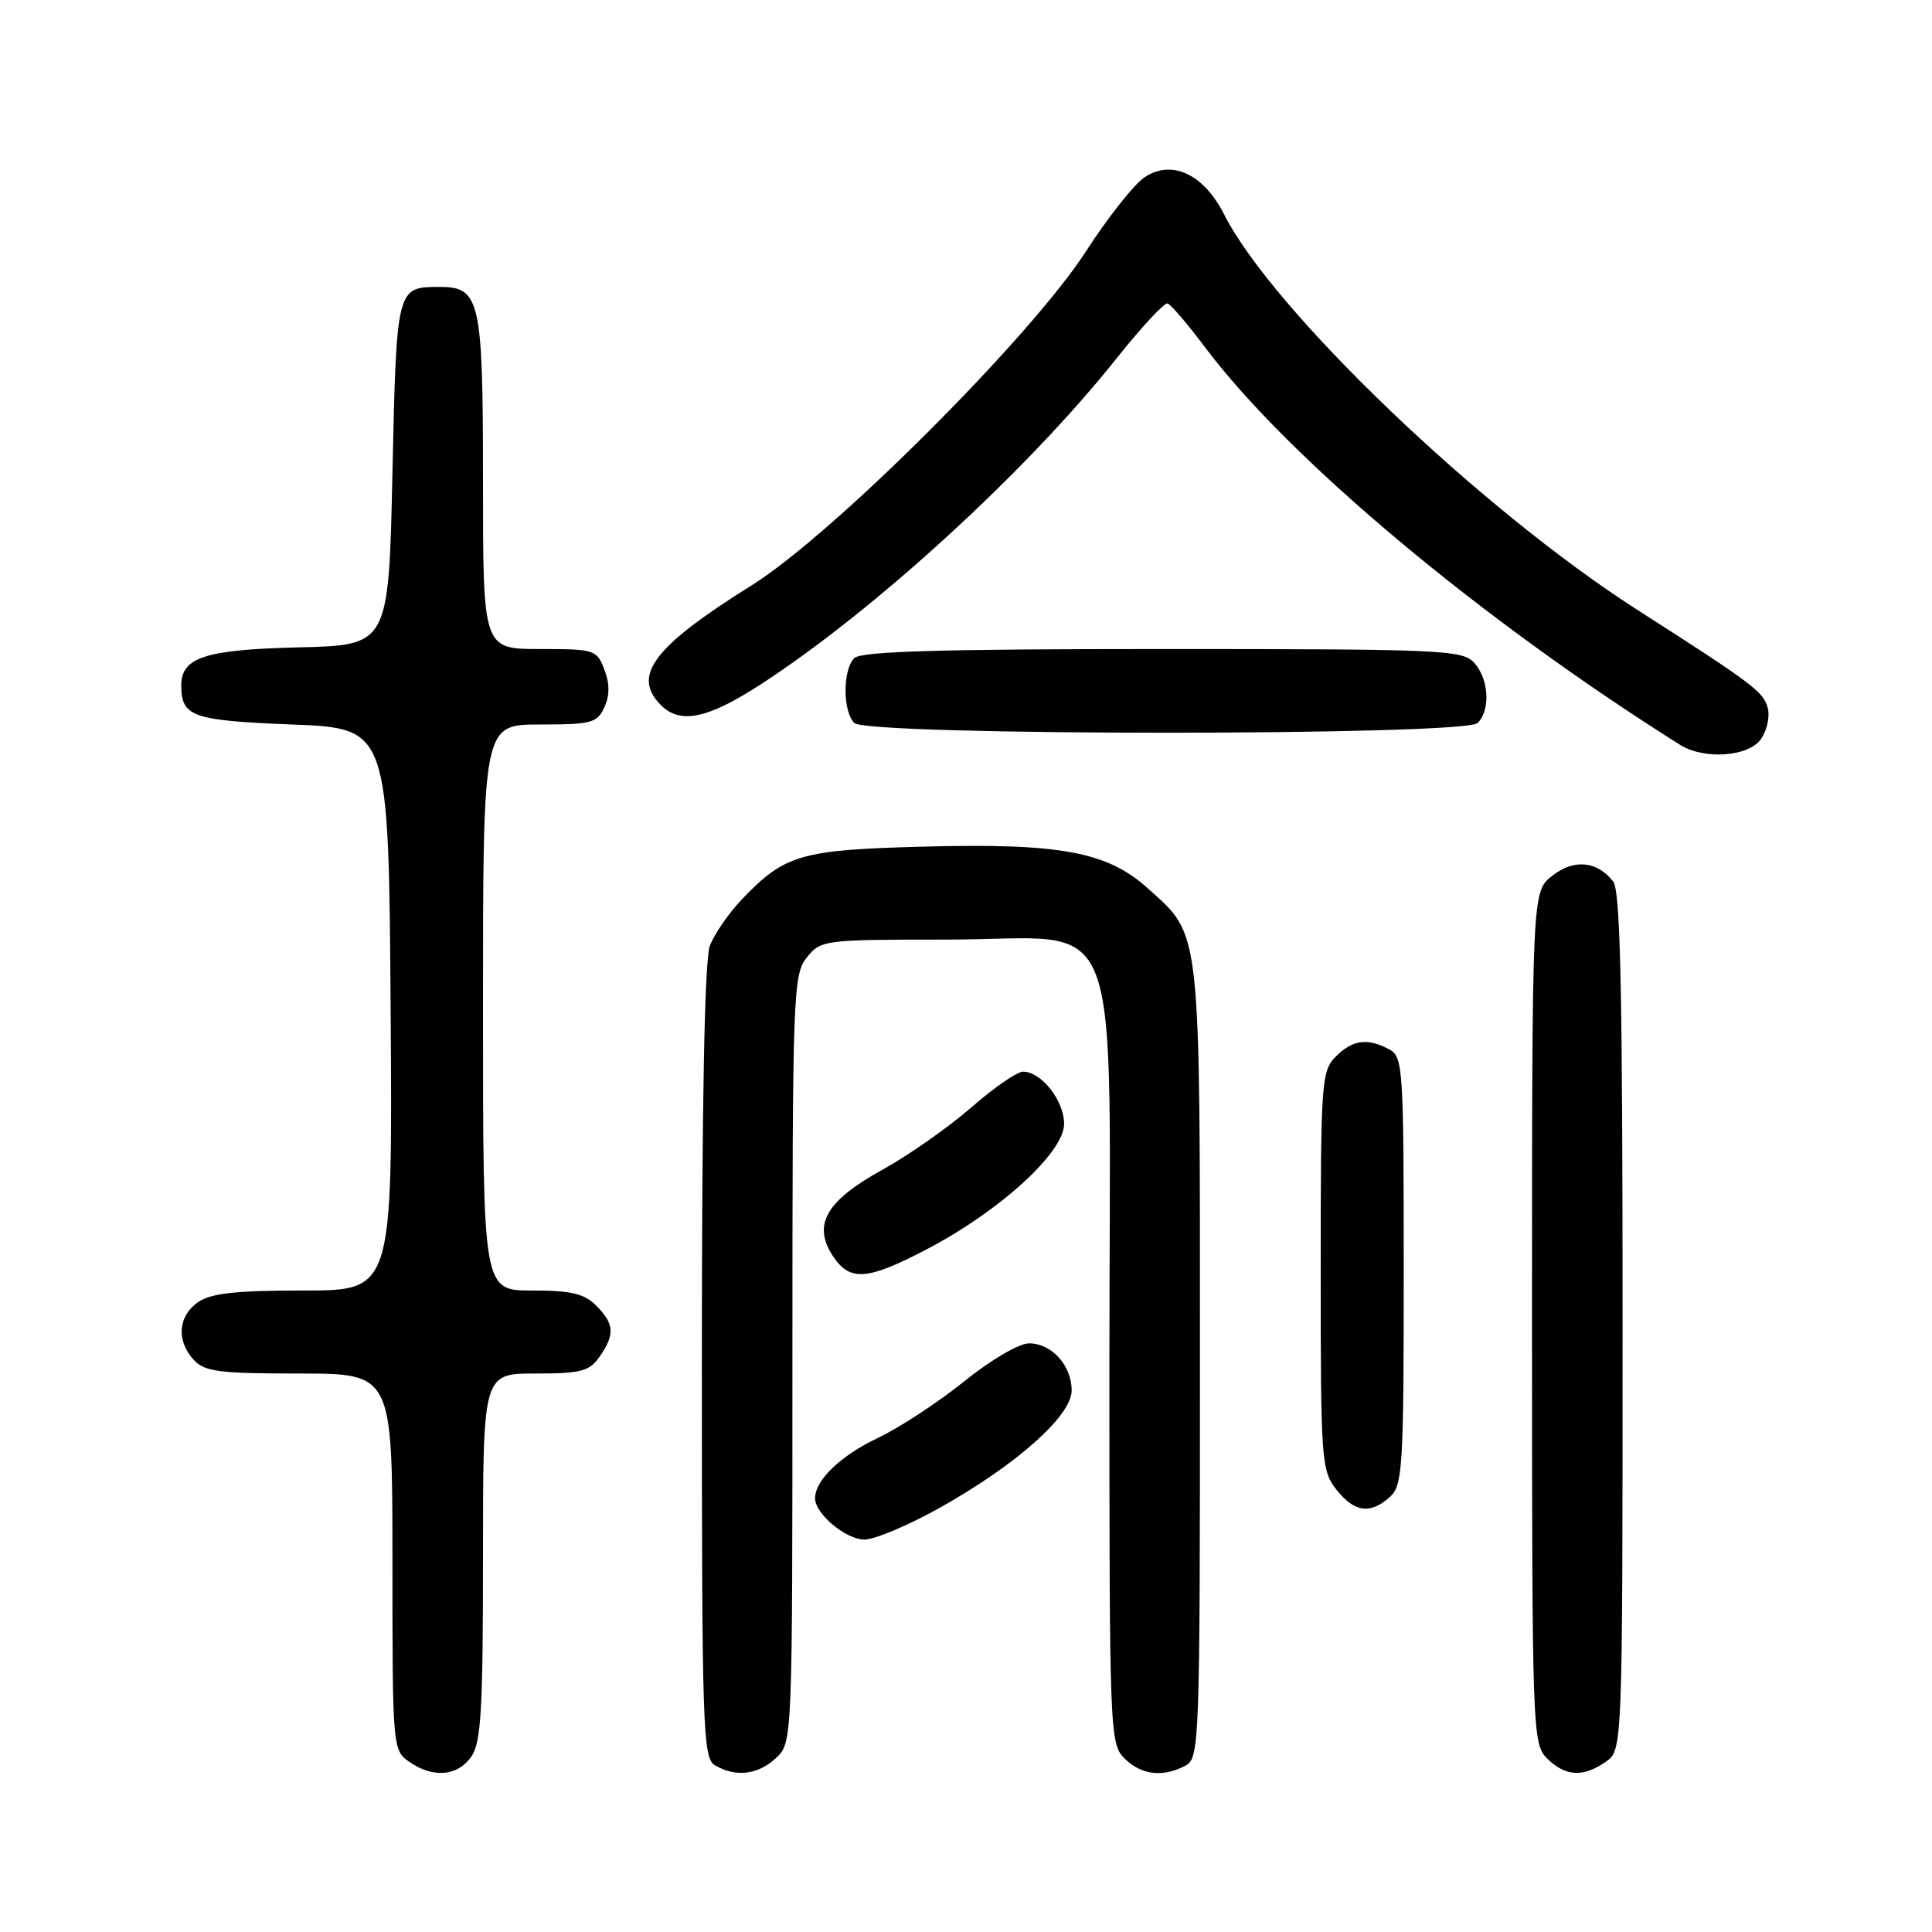 <?xml version="1.0" encoding="UTF-8" standalone="no"?>
<!DOCTYPE svg PUBLIC "-//W3C//DTD SVG 1.1//EN" "http://www.w3.org/Graphics/SVG/1.1/DTD/svg11.dtd" >
<svg xmlns="http://www.w3.org/2000/svg" xmlns:xlink="http://www.w3.org/1999/xlink" version="1.1" viewBox="0 0 256 256">
 <g >
 <path fill="currentColor"
d=" M 62.44 232.78 C 63.75 230.91 64.00 226.63 64.00 206.28 C 64.00 182.00 64.00 182.00 70.94 182.00 C 76.98 182.00 78.09 181.71 79.44 179.78 C 81.50 176.84 81.41 175.41 79.00 173.00 C 77.41 171.41 75.67 171.00 70.50 171.00 C 64.00 171.00 64.00 171.00 64.00 133.50 C 64.00 96.00 64.00 96.00 71.52 96.00 C 78.38 96.00 79.13 95.80 80.08 93.72 C 80.80 92.15 80.80 90.60 80.08 88.72 C 79.08 86.09 78.79 86.00 71.52 86.00 C 64.00 86.00 64.00 86.00 64.00 63.83 C 64.00 39.56 63.64 37.98 58.10 38.02 C 52.55 38.05 52.54 38.09 52.00 62.71 C 51.50 85.50 51.50 85.50 39.54 85.78 C 27.12 86.08 23.98 87.11 24.02 90.90 C 24.05 94.97 25.53 95.48 38.71 96.00 C 51.50 96.50 51.50 96.50 51.76 133.75 C 52.02 171.00 52.02 171.00 40.23 171.00 C 31.18 171.00 27.93 171.36 26.22 172.56 C 23.59 174.40 23.35 177.62 25.65 180.17 C 27.09 181.75 28.97 182.00 39.65 182.00 C 52.00 182.00 52.00 182.00 52.00 206.94 C 52.00 231.59 52.03 231.91 54.22 233.44 C 57.36 235.64 60.62 235.38 62.44 232.78 Z  M 102.81 232.96 C 105.00 230.92 105.00 230.92 105.00 180.07 C 105.00 131.49 105.09 129.12 106.91 126.86 C 108.78 124.55 109.18 124.50 125.50 124.50 C 149.41 124.50 147.00 118.21 147.00 180.56 C 147.00 229.67 147.05 231.05 149.00 233.00 C 151.20 235.20 154.10 235.55 157.07 233.96 C 158.94 232.96 159.00 231.31 159.00 180.59 C 159.00 122.29 159.20 124.12 152.15 117.76 C 146.72 112.84 140.47 111.69 122.09 112.19 C 106.07 112.62 103.98 113.24 98.31 119.16 C 96.56 121.00 94.65 123.77 94.06 125.32 C 93.36 127.17 93.00 146.01 93.00 180.52 C 93.00 229.35 93.12 232.97 94.75 233.92 C 97.50 235.52 100.43 235.18 102.81 232.96 Z  M 212.78 233.44 C 215.00 231.89 215.00 231.89 215.00 175.13 C 215.00 131.25 214.72 118.02 213.75 116.79 C 211.61 114.07 208.54 113.79 205.66 116.06 C 203.00 118.15 203.00 118.15 203.00 174.57 C 203.00 229.67 203.05 231.05 205.00 233.00 C 207.40 235.40 209.79 235.54 212.78 233.44 Z  M 124.47 199.82 C 134.66 194.12 142.00 187.60 142.00 184.25 C 142.00 180.93 139.35 178.00 136.35 178.00 C 135.03 178.00 131.28 180.20 127.76 183.04 C 124.31 185.82 119.16 189.19 116.30 190.55 C 111.38 192.88 108.00 196.13 108.00 198.53 C 108.00 200.59 112.08 204.00 114.54 204.00 C 115.89 204.00 120.36 202.12 124.47 199.82 Z  M 184.17 198.35 C 185.86 196.82 186.00 194.54 186.00 168.38 C 186.00 141.41 185.91 140.02 184.07 139.04 C 181.20 137.50 179.23 137.77 177.00 140.00 C 175.10 141.90 175.00 143.33 175.00 168.37 C 175.00 193.52 175.09 194.85 177.07 197.37 C 179.46 200.40 181.58 200.69 184.17 198.35 Z  M 122.96 165.45 C 132.57 160.40 141.00 152.68 141.00 148.92 C 141.00 145.84 137.98 142.00 135.56 142.00 C 134.77 142.00 131.67 144.14 128.69 146.75 C 125.70 149.36 120.40 153.08 116.90 155.01 C 109.45 159.13 107.64 162.28 110.36 166.42 C 112.61 169.85 114.92 169.68 122.96 165.45 Z  M 233.33 97.94 C 234.13 96.80 234.54 94.95 234.24 93.82 C 233.68 91.67 232.33 90.65 217.00 80.84 C 196.20 67.52 168.66 41.17 162.19 28.39 C 159.49 23.07 155.30 21.10 151.69 23.47 C 150.31 24.37 146.81 28.79 143.90 33.30 C 136.58 44.65 110.37 70.83 99.60 77.56 C 86.60 85.68 83.68 89.53 87.57 93.43 C 90.15 96.00 93.76 95.25 100.82 90.67 C 115.90 80.89 136.15 62.33 147.94 47.50 C 151.24 43.35 154.29 40.07 154.72 40.21 C 155.15 40.35 157.37 42.95 159.66 46.00 C 170.83 60.86 196.12 82.03 222.61 98.69 C 225.80 100.70 231.69 100.28 233.33 97.94 Z  M 195.80 95.80 C 197.52 94.08 197.28 89.97 195.35 87.83 C 193.79 86.12 191.18 86.00 154.05 86.00 C 124.54 86.00 114.09 86.31 113.20 87.20 C 111.65 88.75 111.65 94.25 113.20 95.80 C 114.92 97.52 194.08 97.52 195.80 95.80 Z "/>
</g>
</svg>